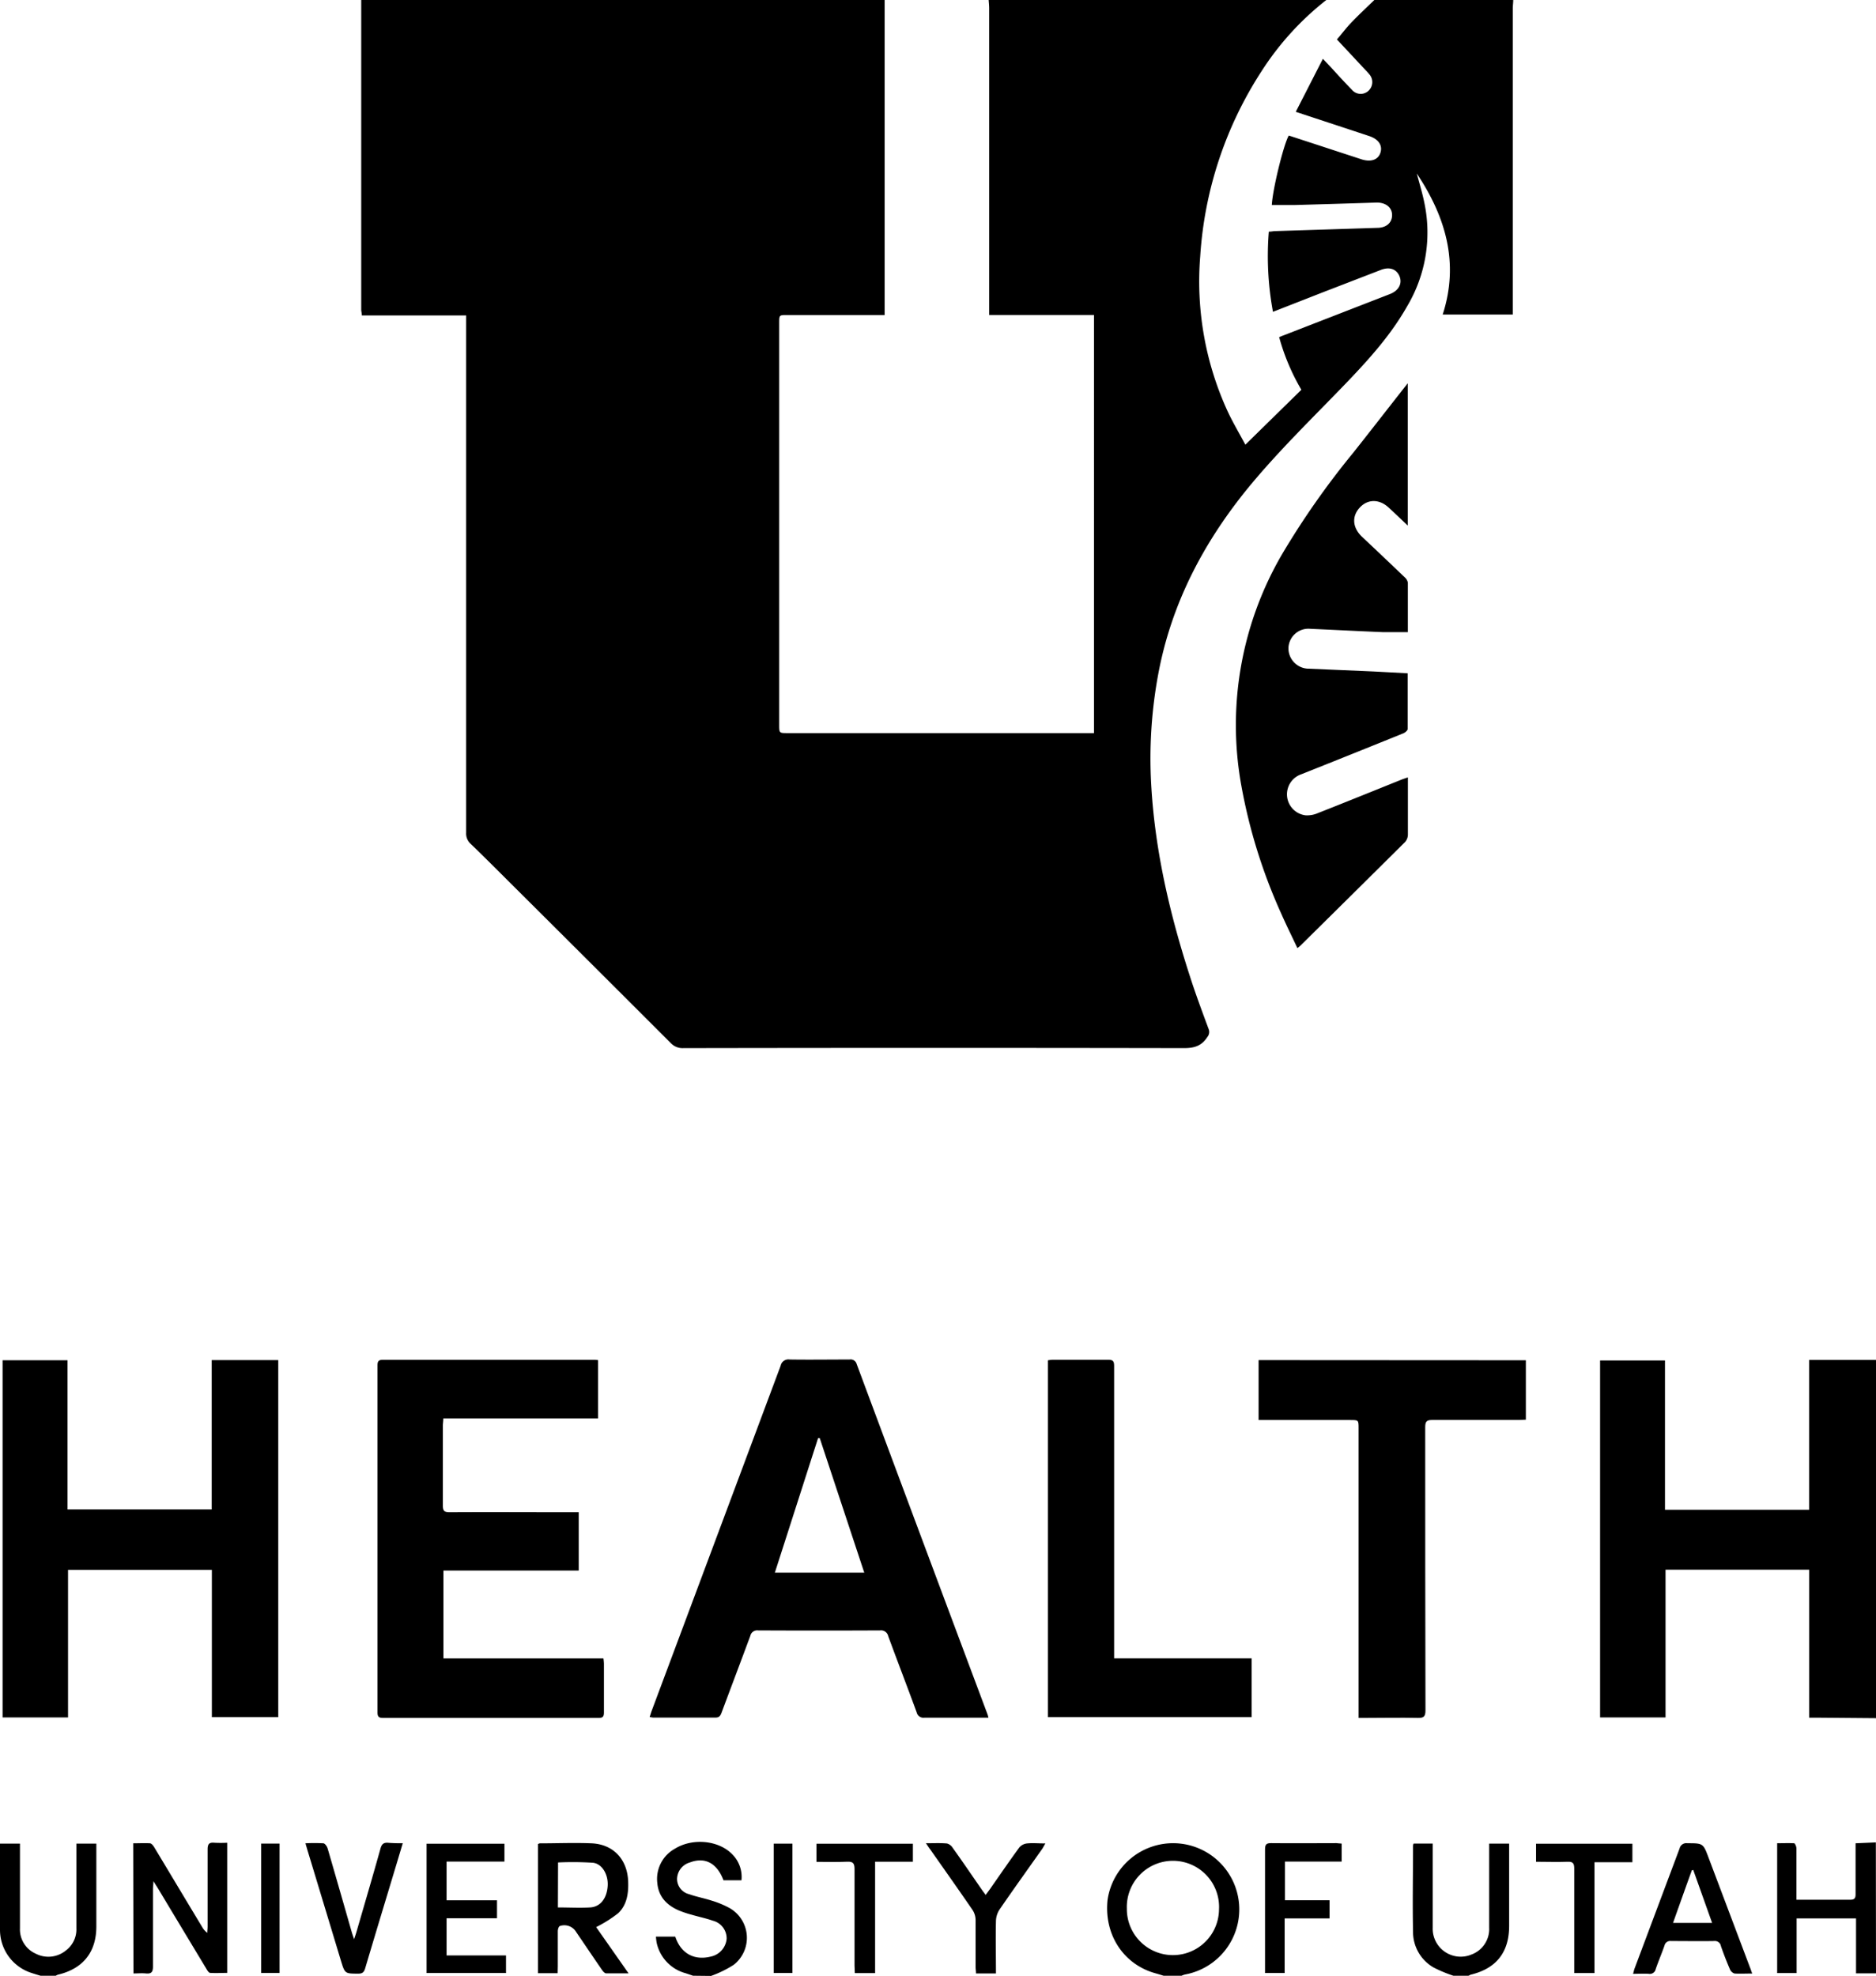 <svg xmlns="http://www.w3.org/2000/svg" viewBox="0 0 375.8 395.74"><title>UH logo</title><g id="Layer_2" data-name="Layer 2"><g id="Layer_1-2" data-name="Layer 1"><path d="M303.13,0c0,.56-.09,1.11-.09,1.67q0,29.88,0,59.75V63H289c3.35-10.37.57-19.6-5.19-28.25.53,2,1.15,4,1.56,6.09a28.81,28.81,0,0,1-3.46,20.45c-3.19,5.66-7.48,10.45-11.93,15.11-6.86,7.15-14,14-20.29,21.73-8.8,10.9-15.08,23-17.67,36.89A92.24,92.24,0,0,0,230.6,157c.76,13.88,4,27.24,8.35,40.34,1,2.95,2.08,5.87,3.17,8.79a1.57,1.57,0,0,1-.27,1.59c-1.13,1.78-2.63,2.23-4.71,2.22q-50.13-.09-100.25,0a3.24,3.24,0,0,1-2.51-1q-16-16-32-31.92c-2.69-2.68-5.37-5.37-8.1-8a2.76,2.76,0,0,1-.9-2.21q0-50.82,0-101.63V63.18H72.48c0-.47-.12-.81-.12-1.15q0-30.83,0-61.67c0-.12,0-.24,0-.36H177.21c0,.52,0,1,0,1.56V63.1H157.68c-1.59,0-1.59,0-1.59,1.64v80.39c0,1.7,0,1.71,1.65,1.71h61.41V63.09h-21V1.67c0-.56-.06-1.11-.1-1.67h67.64a57.55,57.55,0,0,0-13,14.3,77,77,0,0,0-12.26,37,62.33,62.33,0,0,0,5.42,30.94c1.06,2.29,2.36,4.48,3.62,6.83l11.22-11a43.26,43.26,0,0,1-4.45-10.54c.39-.16.68-.29,1-.4l21.19-8.23c1.75-.68,2.51-2.09,1.93-3.54s-2-2-3.81-1.27l-11.61,4.48L255,62.46a61.12,61.12,0,0,1-.83-16.06c.51,0,.86-.1,1.22-.11l20.47-.65c1.82,0,3-1,3-2.56s-1.32-2.56-3.18-2.5q-8.21.26-16.41.49c-1.5,0-3,0-4.5,0,.15-3.08,2.32-12,3.39-13.91l.54.16,14,4.58c1.89.62,3.35.13,3.82-1.29s-.31-2.71-2.22-3.35l-4.2-1.39L259.57,22.4,265,11.78l1.59,1.68C268,15,269.37,16.51,270.83,18a2.29,2.29,0,0,0,3.33.16,2.37,2.37,0,0,0,.09-3.34c-.2-.25-.42-.48-.64-.71l-5.8-6.21c1-1.14,1.83-2.28,2.82-3.31C272.14,3,273.74,1.52,275.31,0Z"/><path d="M375.8,344.15l-11.86-.1h-1.53V314.41H333.64V344H320.53v-71.5h13v29.9H362.4v-30h13.4Z"/><path d="M233.09,395.74c-.48-.15-1-.31-1.45-.44-6.5-1.71-10.49-7.7-9.78-14.69a13.26,13.26,0,1,1,15.49,14.89,4,4,0,0,0-.66.24Zm11.1-13.27a9.24,9.24,0,1,0-18.46-.18,9.23,9.23,0,1,0,18.46.18Z"/><path d="M375.8,395.26h-4v-11h-11.9v10.94H356v-26c1.12,0,2.26-.05,3.39,0,.19,0,.47.66.47,1,0,3,0,5.92,0,8.88v1.44H362c2.87,0,5.75,0,8.63,0,.84,0,1.09-.28,1.08-1.11,0-3.35,0-6.71,0-10.2l4.06-.18Z"/><path d="M291.14,395.74a27.93,27.93,0,0,1-3.94-1.64,8.19,8.19,0,0,1-4.14-7.15c-.12-5.76,0-11.52,0-17.28a1.9,1.9,0,0,1,.11-.4H287v1.48c0,5.12,0,10.24,0,15.36a5.61,5.61,0,0,0,7.82,5.36,5.43,5.43,0,0,0,3.49-5.35c0-5.16,0-10.32,0-15.48v-1.36h4v16.47c0,5.29-2.56,8.54-7.7,9.78a2.35,2.35,0,0,0-.42.21Z"/><path d="M8.12,395.74c-.61-.18-1.21-.36-1.81-.56A9.07,9.07,0,0,1,0,386.48v-17.2H4v1.46c0,5.16,0,10.32,0,15.48a5.31,5.31,0,0,0,3.16,5.1,5.52,5.52,0,0,0,6-.61,5.27,5.27,0,0,0,2.14-4.47q0-7.8,0-15.59v-1.37h4v16.58c0,5.15-2.66,8.48-7.7,9.67a1.83,1.83,0,0,0-.42.21Z"/><path d="M138.83,395.74l-1.44-.49a8.09,8.09,0,0,1-5.84-6.08,10.39,10.39,0,0,1-.15-1.26h3.87c1.09,3.33,3.76,4.82,7.08,4a4,4,0,0,0,3.21-3.58,3.66,3.66,0,0,0-2.78-3.62c-1.39-.49-2.85-.78-4.26-1.2a20,20,0,0,1-2.61-.88c-2.38-1.06-4-2.74-4.24-5.48a6.91,6.91,0,0,1,3.52-6.85c3.59-2.22,8.84-1.68,11.54,1.16a6.4,6.4,0,0,1,1.8,5.16h-3.6c-1.32-3.47-3.73-4.72-6.76-3.56a3.51,3.51,0,0,0-2.54,3.28,3.16,3.16,0,0,0,2.43,3.07c1.46.52,3,.8,4.48,1.28a18.84,18.84,0,0,1,3.53,1.45,6.86,6.86,0,0,1,.9,11.42,22.24,22.24,0,0,1-4.54,2.22Z"/><path d="M.52,344V272.46h13v29.87H42.41v-29.9H55.74v71.51H42.44v-29.5H13.63V344Z"/><path d="M282,76.77v28.5c-1.36-1.29-2.58-2.46-3.83-3.61-1.89-1.75-4.23-1.72-5.83.06s-1.36,4,.45,5.75q4.33,4.07,8.61,8.17a1.85,1.85,0,0,1,.62,1.08c0,3.31,0,6.62,0,9.9-1.71,0-3.33,0-4.95,0-4.87-.2-9.73-.45-14.6-.67a4,4,0,0,0-4.37,3.89,4.09,4.09,0,0,0,4.12,4.1l13,.56,6.76.36c0,3.81,0,7.49,0,11.16,0,.3-.51.72-.88.87q-10.2,4.13-20.43,8.2a4.24,4.24,0,0,0,.87,8.22,5.35,5.35,0,0,0,2.42-.43c5.61-2.21,11.19-4.47,16.78-6.72.36-.14.74-.26,1.29-.45v4.4c0,2.36,0,4.72,0,7.08a2.3,2.3,0,0,1-.56,1.46Q271,179.05,260.49,189.42c-.14.14-.3.25-.59.49-1.11-2.35-2.22-4.59-3.23-6.88a109.06,109.06,0,0,1-8-25.64,67.92,67.92,0,0,1,8.13-46.34A163,163,0,0,1,271.1,90.66C274.72,86.09,278.29,81.48,282,76.77Z"/><path d="M198,344.05h-3.58c-3.07,0-6.15,0-9.23,0a1.38,1.38,0,0,1-1.56-1.06c-1.87-5.1-3.82-10.16-5.7-15.26a1.47,1.47,0,0,0-1.62-1.16q-12.22.06-24.46,0a1.41,1.41,0,0,0-1.55,1.1c-1.9,5.12-3.84,10.24-5.75,15.36-.23.59-.42,1-1.22,1-4.16,0-8.32,0-12.47,0-.19,0-.38-.06-.72-.11.16-.48.27-.88.42-1.28q12.91-34.53,25.82-69.09a1.58,1.58,0,0,1,1.8-1.24c4,.06,8,0,12,0a1.26,1.26,0,0,1,1.43.91q13.06,35.07,26.19,70.11C197.87,343.51,197.91,343.66,198,344.05Zm-33.79-56-.33,0C161,297,158.14,305.93,155.22,315h17.91Z"/><path d="M119.8,272.43v11.69h-31c0,.53-.08.95-.09,1.38,0,5.35,0,10.71,0,16.07,0,1.08.32,1.34,1.36,1.34,8.11-.05,16.23,0,24.34,0h1.52v11.67H88.83v17.6h32.05a10,10,0,0,1,.1,1.06c0,3.24,0,6.48,0,9.72,0,.78-.15,1.14-1,1.14q-21.65,0-43.29,0c-.87,0-1.07-.32-1.07-1.13q0-34.72,0-69.47c0-.79.18-1.13,1.06-1.13q21.16,0,42.33,0C119.21,272.36,119.45,272.4,119.8,272.43Z"/><path d="M305.66,272.46v11.9c-.47,0-.93.06-1.39.06-5.79,0-11.59,0-17.38,0-1.12,0-1.39.34-1.39,1.42,0,18.91,0,37.83.05,56.74,0,1.23-.33,1.55-1.53,1.52-3.48-.08-7,0-10.43,0h-1.44V286.11c0-1.68,0-1.68-1.69-1.68H252.12v-12Z"/><path d="M223.16,332.17h27.57v11.77H209.92V272.47a8,8,0,0,1,.94-.11c3.71,0,7.43,0,11.15,0,1,0,1.17.37,1.17,1.26q0,15.36,0,30.72v27.86Z"/><path d="M26.69,369.21c1.12,0,2.23-.06,3.33,0,.32,0,.69.48.89.82,3.22,5.34,6.41,10.69,9.62,16a3.51,3.51,0,0,0,1,1.12c0-.42.06-.83.06-1.25,0-5.16,0-10.31,0-15.47,0-1.08.32-1.43,1.36-1.33a24.14,24.14,0,0,0,2.56,0v26.07c-1.13,0-2.28.07-3.4,0-.31,0-.62-.56-.83-.92q-4.83-8-9.63-16l-.92-1.45c0,.72-.09,1.11-.09,1.5,0,5.2,0,10.4,0,15.6,0,1.14-.35,1.48-1.42,1.38-.79-.08-1.59,0-2.48,0Z"/><path d="M111.71,395.23h-3.95V369.37a1.22,1.22,0,0,1,.39-.15c3.47,0,7-.15,10.42,0,4.32.22,7.08,3.22,7.26,7.57.1,2.39-.22,4.75-2,6.43a26,26,0,0,1-4.41,2.78l6.49,9.26c-1.67,0-3.08,0-4.49,0-.3,0-.64-.42-.85-.72-1.79-2.59-3.55-5.21-5.33-7.82a2.75,2.75,0,0,0-3.11-.93c-.24.13-.38.65-.39,1,0,2.35,0,4.71,0,7.07Zm.05-13.17c2.24,0,4.36.12,6.45,0s3.36-1.85,3.52-4.31c.15-2.2-1.06-4.42-2.94-4.64a63.25,63.25,0,0,0-7-.06Z"/><path d="M351,395.3c-1.3,0-2.41.06-3.52,0a1.46,1.46,0,0,1-.93-.83q-1-2.31-1.82-4.68a1.22,1.22,0,0,0-1.36-1c-2.87.05-5.75,0-8.62,0a1.18,1.18,0,0,0-1.32.91c-.55,1.58-1.21,3.12-1.76,4.71a1.2,1.2,0,0,1-1.39.95c-1-.07-2,0-3.14,0,.13-.46.19-.79.31-1.1,3-8,6-16,9-24a1.38,1.38,0,0,1,1.56-1.06c3.16,0,3.17,0,4.29,3q4.15,11,8.28,21.94C350.7,394.41,350.79,394.75,351,395.3Zm-15.83-10.14h7.8l-3.78-10.61-.28.07C337.65,378.09,336.42,381.57,335.14,385.16Z"/><path d="M85.45,395.19V369.3h15.6v3.57H89.46v7.76h10.1v3.6H89.46v7.44h11.9v3.52Z"/><path d="M80.68,369.2l-1.33,4.44c-2.07,6.87-4.16,13.74-6.2,20.62-.24.8-.57,1.07-1.39,1.06-2.68,0-2.67,0-3.47-2.61q-3.36-11.11-6.73-22.22c-.11-.37-.22-.75-.37-1.28a34.71,34.71,0,0,1,3.56,0c.33,0,.75.62.87,1,1.63,5.58,3.23,11.18,4.84,16.78.1.37.24.73.47,1.44.25-.75.4-1.18.52-1.61,1.6-5.52,3.22-11,4.77-16.56.25-.91.65-1.23,1.57-1.15S79.53,369.2,80.68,369.2Z"/><path d="M268.76,369.27v3.6H257.4v7.75h8.94v3.64h-9v10.93h-3.93c0-.43,0-.82,0-1.21,0-7.83,0-15.66,0-23.49,0-1,.21-1.33,1.25-1.31,4.35.05,8.7,0,13.05,0C268,369.2,268.32,369.25,268.76,369.27Z"/><path d="M185.49,369.2c1.59,0,2.91-.07,4.21.05a1.91,1.91,0,0,1,1.14.87c2,2.77,3.88,5.57,5.82,8.35.22.33.47.64.79,1.08l.88-1.19c1.94-2.78,3.86-5.58,5.86-8.32a2.39,2.39,0,0,1,1.54-.8c1.15-.12,2.31,0,3.68,0-.24.41-.39.7-.57,1-2.88,4.08-5.79,8.13-8.62,12.25a4.38,4.38,0,0,0-.71,2.28c-.08,3.47,0,6.94,0,10.51h-4c0-.42-.08-.85-.08-1.27,0-3.16,0-6.31,0-9.47a3.74,3.74,0,0,0-.63-2c-2.78-4.05-5.62-8.06-8.44-12.08C186.08,370.1,185.87,369.77,185.49,369.2Z"/><path d="M163.56,372.93V369.3h19.31v3.6H175.3v22.31h-4.06c0-.51-.06-1-.06-1.51,0-6.44,0-12.87,0-19.31,0-1.12-.26-1.54-1.45-1.49C167.73,373,165.7,372.93,163.56,372.93Z"/><path d="M327,373h-7.59V395.2h-4.06v-1.39c0-6.52,0-13,0-19.56,0-1-.26-1.39-1.33-1.34-2.07.08-4.15,0-6.32,0v-3.61H327Z"/><path d="M52.32,369.27H56v25.91H52.32Z"/><path d="M155,369.28h3.74v25.91H155Z"/></g></g></svg>